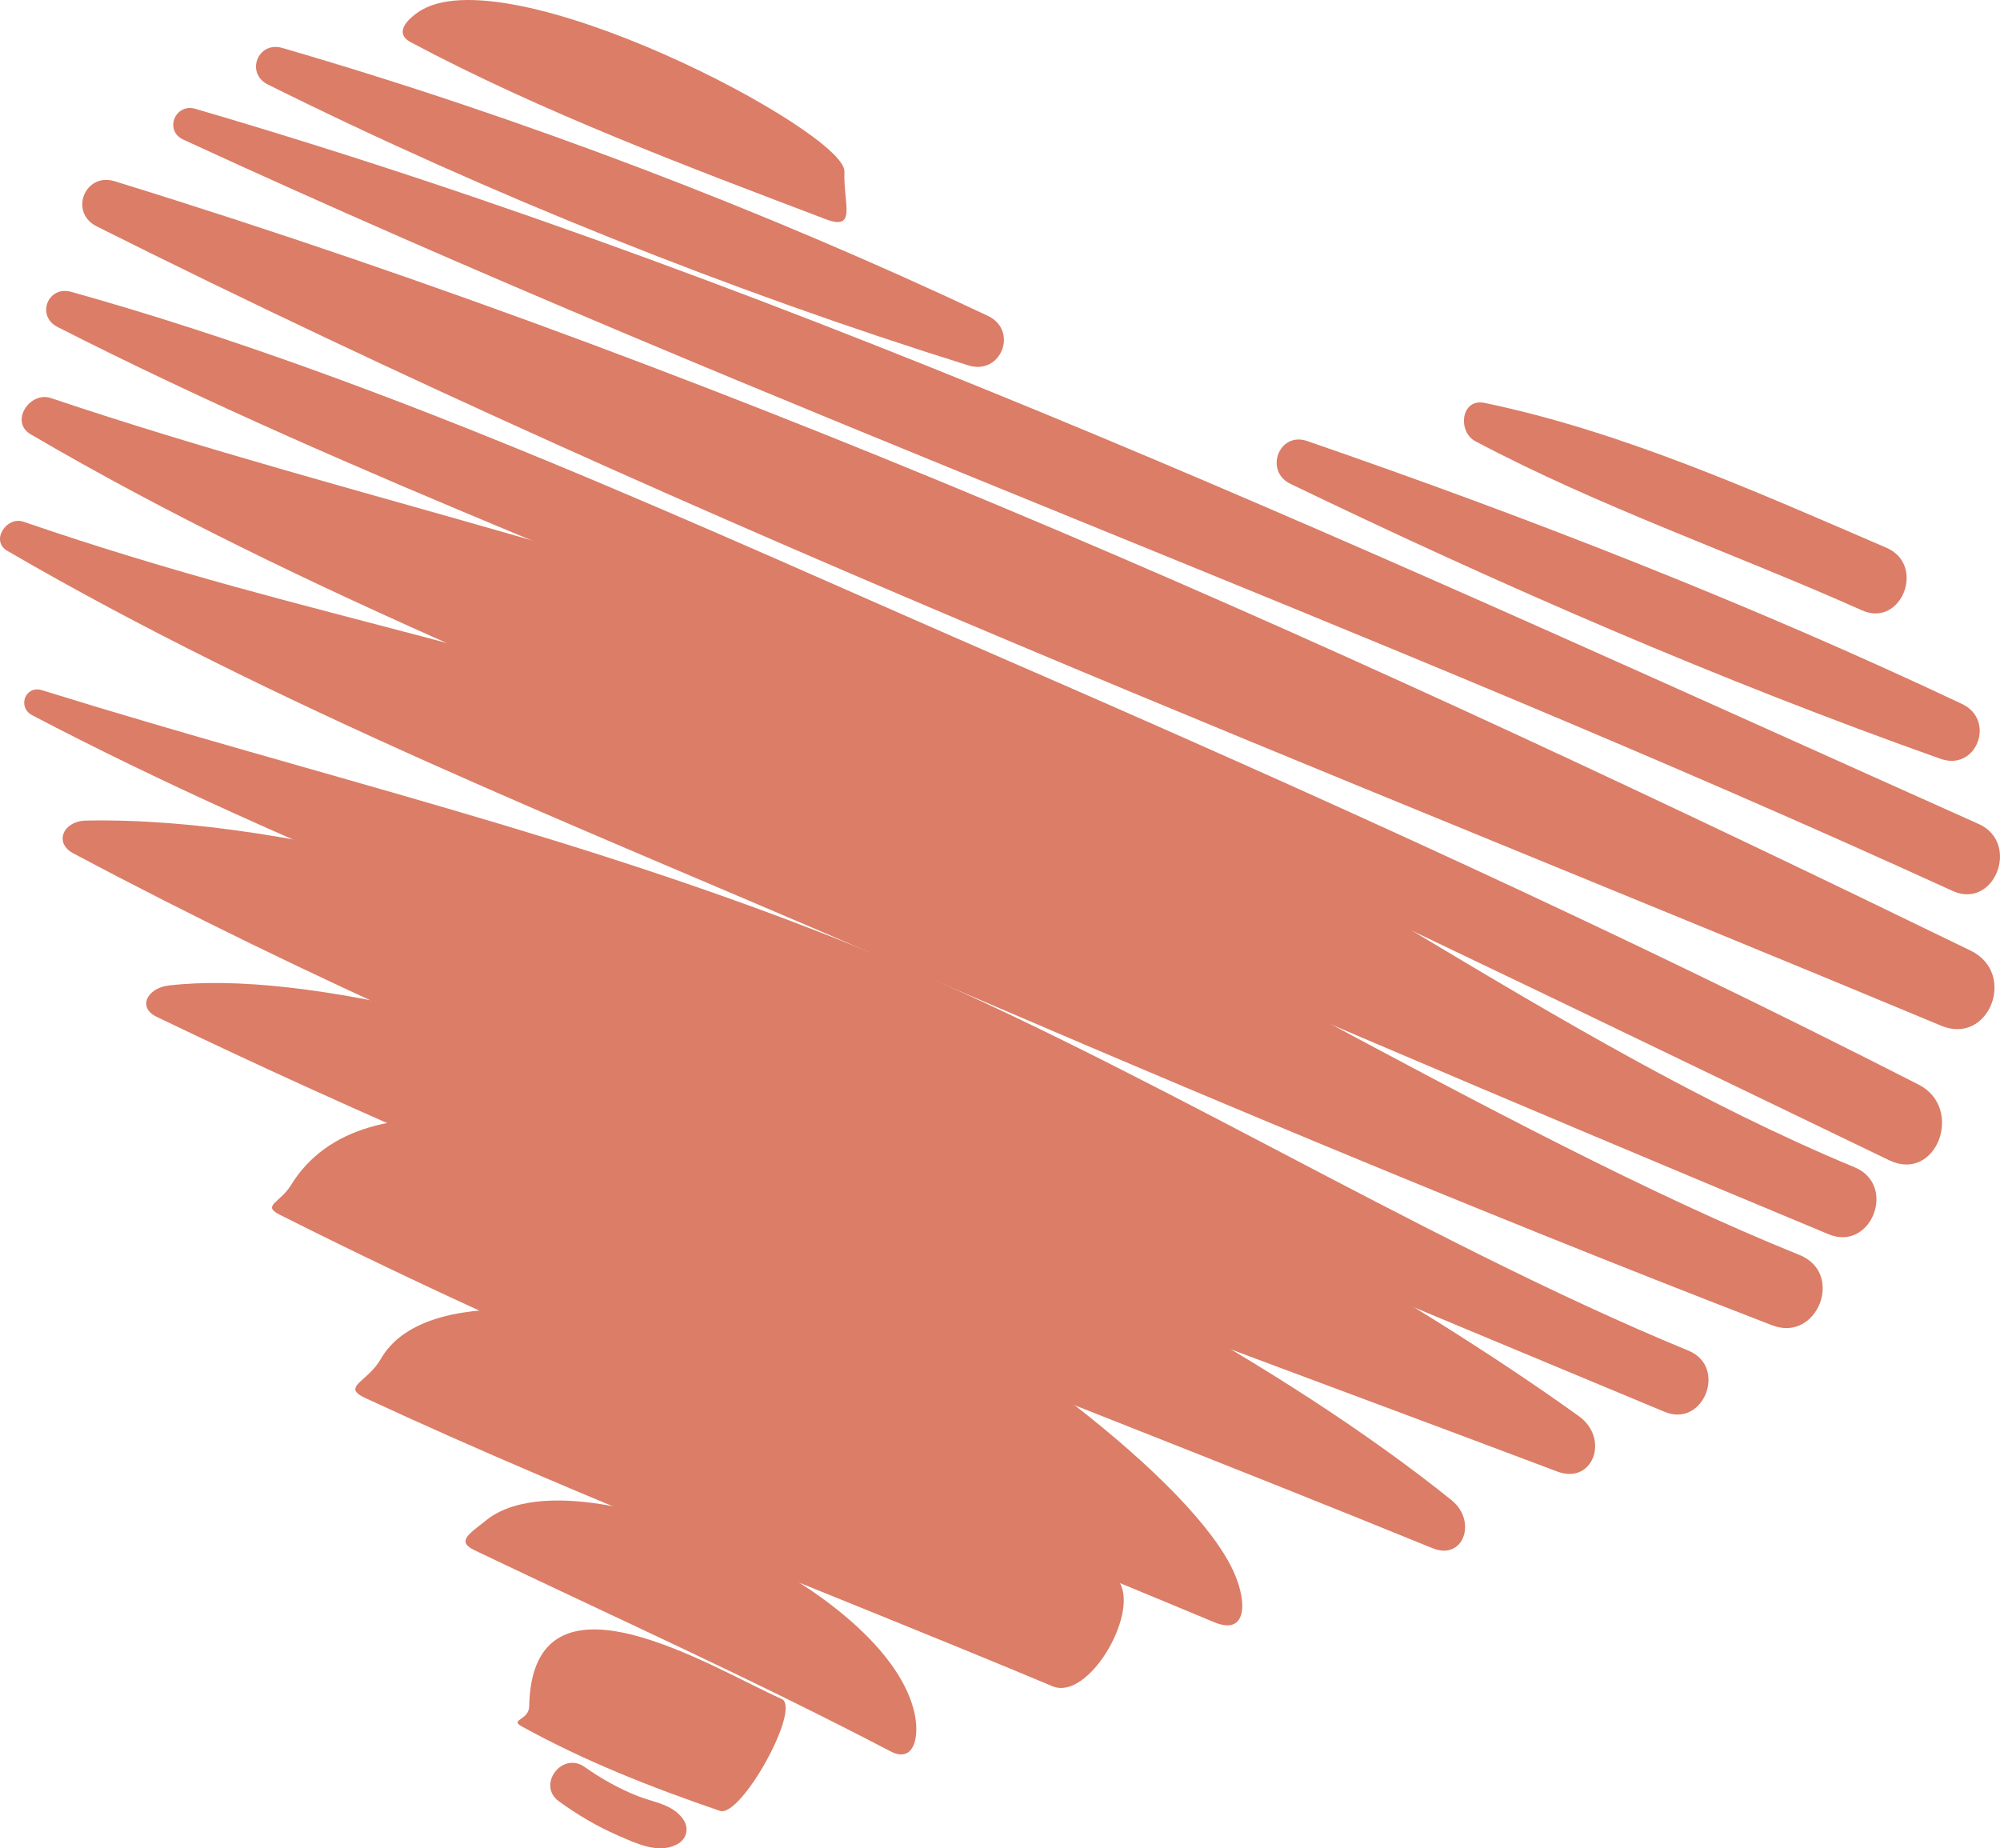 <svg
  version="1.1"
  xmlns="http://www.w3.org/2000/svg"
  xmlns:xlink="http://www.w3.org/1999/xlink"
  x="0px"
  y="0px"
  viewBox="0 0 135.743 125.447"
  enable-background="new 0 0 135.743 125.447"
  xml:space="preserve"
>
  <g>
    <path
      fill="#db7d67"
      d="M46.371,123.482c-0.718-1.036-1.99-1.143-3.101-1.585c-1.286-0.512-2.464-1.178-3.594-1.973
                  c-1.532-1.076-3.26,1.23-1.742,2.334c1.25,0.909,2.588,1.701,4.006,2.317c1.227,0.533,2.73,1.276,4.008,0.605
                  C46.605,124.835,46.795,124.095,46.371,123.482z"
    />
    <path
      fill="#db7d67"
      d="M53.045,115.306c-4.496-1.974-16.933-9.829-17.129,0.515c-0.018,0.93-1.339,0.888-0.523,1.34
                  c4.303,2.38,8.823,4.153,13.467,5.745C50.292,123.398,54.433,115.915,53.045,115.306z"
    />
    <path
      fill="#db7d67"
      d="M62.015,116.042c-2.256-8.706-23.134-17.659-29.023-12.854c-1.07,0.873-2.079,1.41-0.791,2.026
                  c9.462,4.526,18.94,8.792,28.245,13.655C62.064,119.714,62.476,117.819,62.015,116.042z"
    />
    <path
      fill="#db7d67"
      d="M76.012,107.445c-5.951-10.784-44.442-25.244-50.173-15.199
                  c-0.896,1.571-2.719,1.865-1.033,2.647c15.24,7.073,31.125,13.062,46.631,19.556
                  C73.832,115.453,77.243,109.676,76.012,107.445z"
    />
    <path
      fill="#db7d67"
      d="M83.742,106.703C78.373,94.711,29.501,64.543,19.746,80.441
                  c-0.731,1.191-1.993,1.381-0.778,1.994c20.541,10.359,42.224,18.814,63.447,27.668
                  C84.585,111.008,84.7,108.844,83.742,106.703z"
    />
    <path
      fill="#db7d67"
      d="M98.516,101.816C75.905,83.644,29.965,64.726,11.456,66.886
                  c-1.469,0.172-2.144,1.49-0.829,2.124C38.748,82.571,68.351,93.294,97.241,105.084
                  C99.333,105.938,100.277,103.231,98.516,101.816z"
    />
    <path
      fill="#db7d67"
      d="M107.159,96.117C83.829,79.357,34.782,55.126,5.842,55.694
                  c-1.571,0.031-2.194,1.516-0.867,2.222c31.945,17.014,66.915,29.201,100.718,41.958
                  C108.12,100.791,109.272,97.634,107.159,96.117z"
    />
    <path
      fill="#db7d67"
      d="M114.605,91.675c-18.558-7.645-37.835-19.879-56.441-27.406
                  c-18.52-7.493-36.226-11.488-55.315-17.424c-1.138-0.354-1.693,1.159-0.663,1.699
                  c17.717,9.292,36.852,16.196,55.264,23.989c18.488,7.825,37,15.584,55.536,23.292
                  C115.634,96.926,117.258,92.767,114.605,91.675z"
    />
    <path
      fill="#db7d67"
      d="M122.14,85.179c-20.172-8.123-46.277-24.632-66.328-33.056
                  C35.855,43.737,22.068,42.447,1.59,35.409c-1.149-0.395-2.26,1.299-1.097,1.976
                  c18.25,10.615,38.316,18.519,57.67,26.883c20.561,8.886,41.219,17.613,62.115,25.682
                  C123.354,91.138,125.202,86.412,122.14,85.179z"
    />
    <path
      fill="#db7d67"
      d="M125.879,79.228c-20.491-8.513-39.342-23.362-59.702-32.185
                  c-20.229-8.767-41.822-13-62.725-20.026c-1.43-0.481-2.819,1.612-1.366,2.462
                  c18.594,10.893,39.283,18.752,58.994,27.39c20.922,9.17,41.939,18.119,63.027,26.9
                  C127.004,84.977,128.778,80.433,125.879,79.228z"
    />
    <path
      fill="#db7d67"
      d="M130.224,73.616c-20.253-10.34-41.025-19.746-61.878-28.805
                  C47.653,35.82,26.6,25.904,4.838,19.808c-1.591-0.446-2.407,1.634-0.931,2.386
                  c20.225,10.298,41.886,18.037,62.594,27.346c20.771,9.337,41.204,19.335,61.721,29.208
                  C131.438,80.295,133.338,75.206,130.224,73.616z"
    />
    <path
      fill="#db7d67"
      d="M133.753,64.522C92.938,44.667,51.221,25.703,7.776,12.3
                  c-2.005-0.618-3.119,2.111-1.199,3.072c41.237,20.643,83.581,36.899,125.186,54.249
                  C134.989,70.965,136.923,66.064,133.753,64.522z"
    />
    <path
      fill="#db7d67"
      d="M134.291,55.923C94.969,38.33,54.678,19.497,13.262,7.387
                  c-1.378-0.403-2.142,1.48-0.816,2.091c39.45,18.194,80.514,32.904,120.072,50.987
                  C135.37,61.769,137.153,57.204,134.291,55.923z"
    />
    <path
      fill="#db7d67"
      d="M67.04,21.434C51.822,14.247,35.319,7.945,19.152,3.253
                  c-1.651-0.479-2.512,1.716-0.969,2.484c15.068,7.499,31.477,14.042,47.544,19.063
                  C67.949,25.495,69.149,22.43,67.04,21.434z"
    />
    <path
      fill="#db7d67"
      d="M57.312,11.642C57.405,8.927,34.223-3.267,28.366,0.836c-1.056,0.739-1.444,1.52-0.491,2.028
                  c8.866,4.725,18.779,8.447,28.174,12.014C58.177,15.685,57.237,13.836,57.312,11.642z"
    />
    <path
      fill="#db7d67"
      d="M133.165,47.778c-14.337-6.771-29.457-12.671-44.444-17.845
                  c-1.916-0.661-2.934,2.041-1.135,2.908c14.284,6.889,29.175,13.363,44.126,18.662
                  C134.155,52.37,135.479,48.871,133.165,47.778z"
    />
    <path
      fill="#db7d67"
      d="M128.037,37.178c-8.747-3.764-17.913-7.886-27.27-9.831c-1.618-0.336-1.854,1.952-0.63,2.602
                  c8.376,4.443,17.577,7.608,26.242,11.477C129.056,42.621,130.736,38.339,128.037,37.178z"
    />
  </g>
</svg>